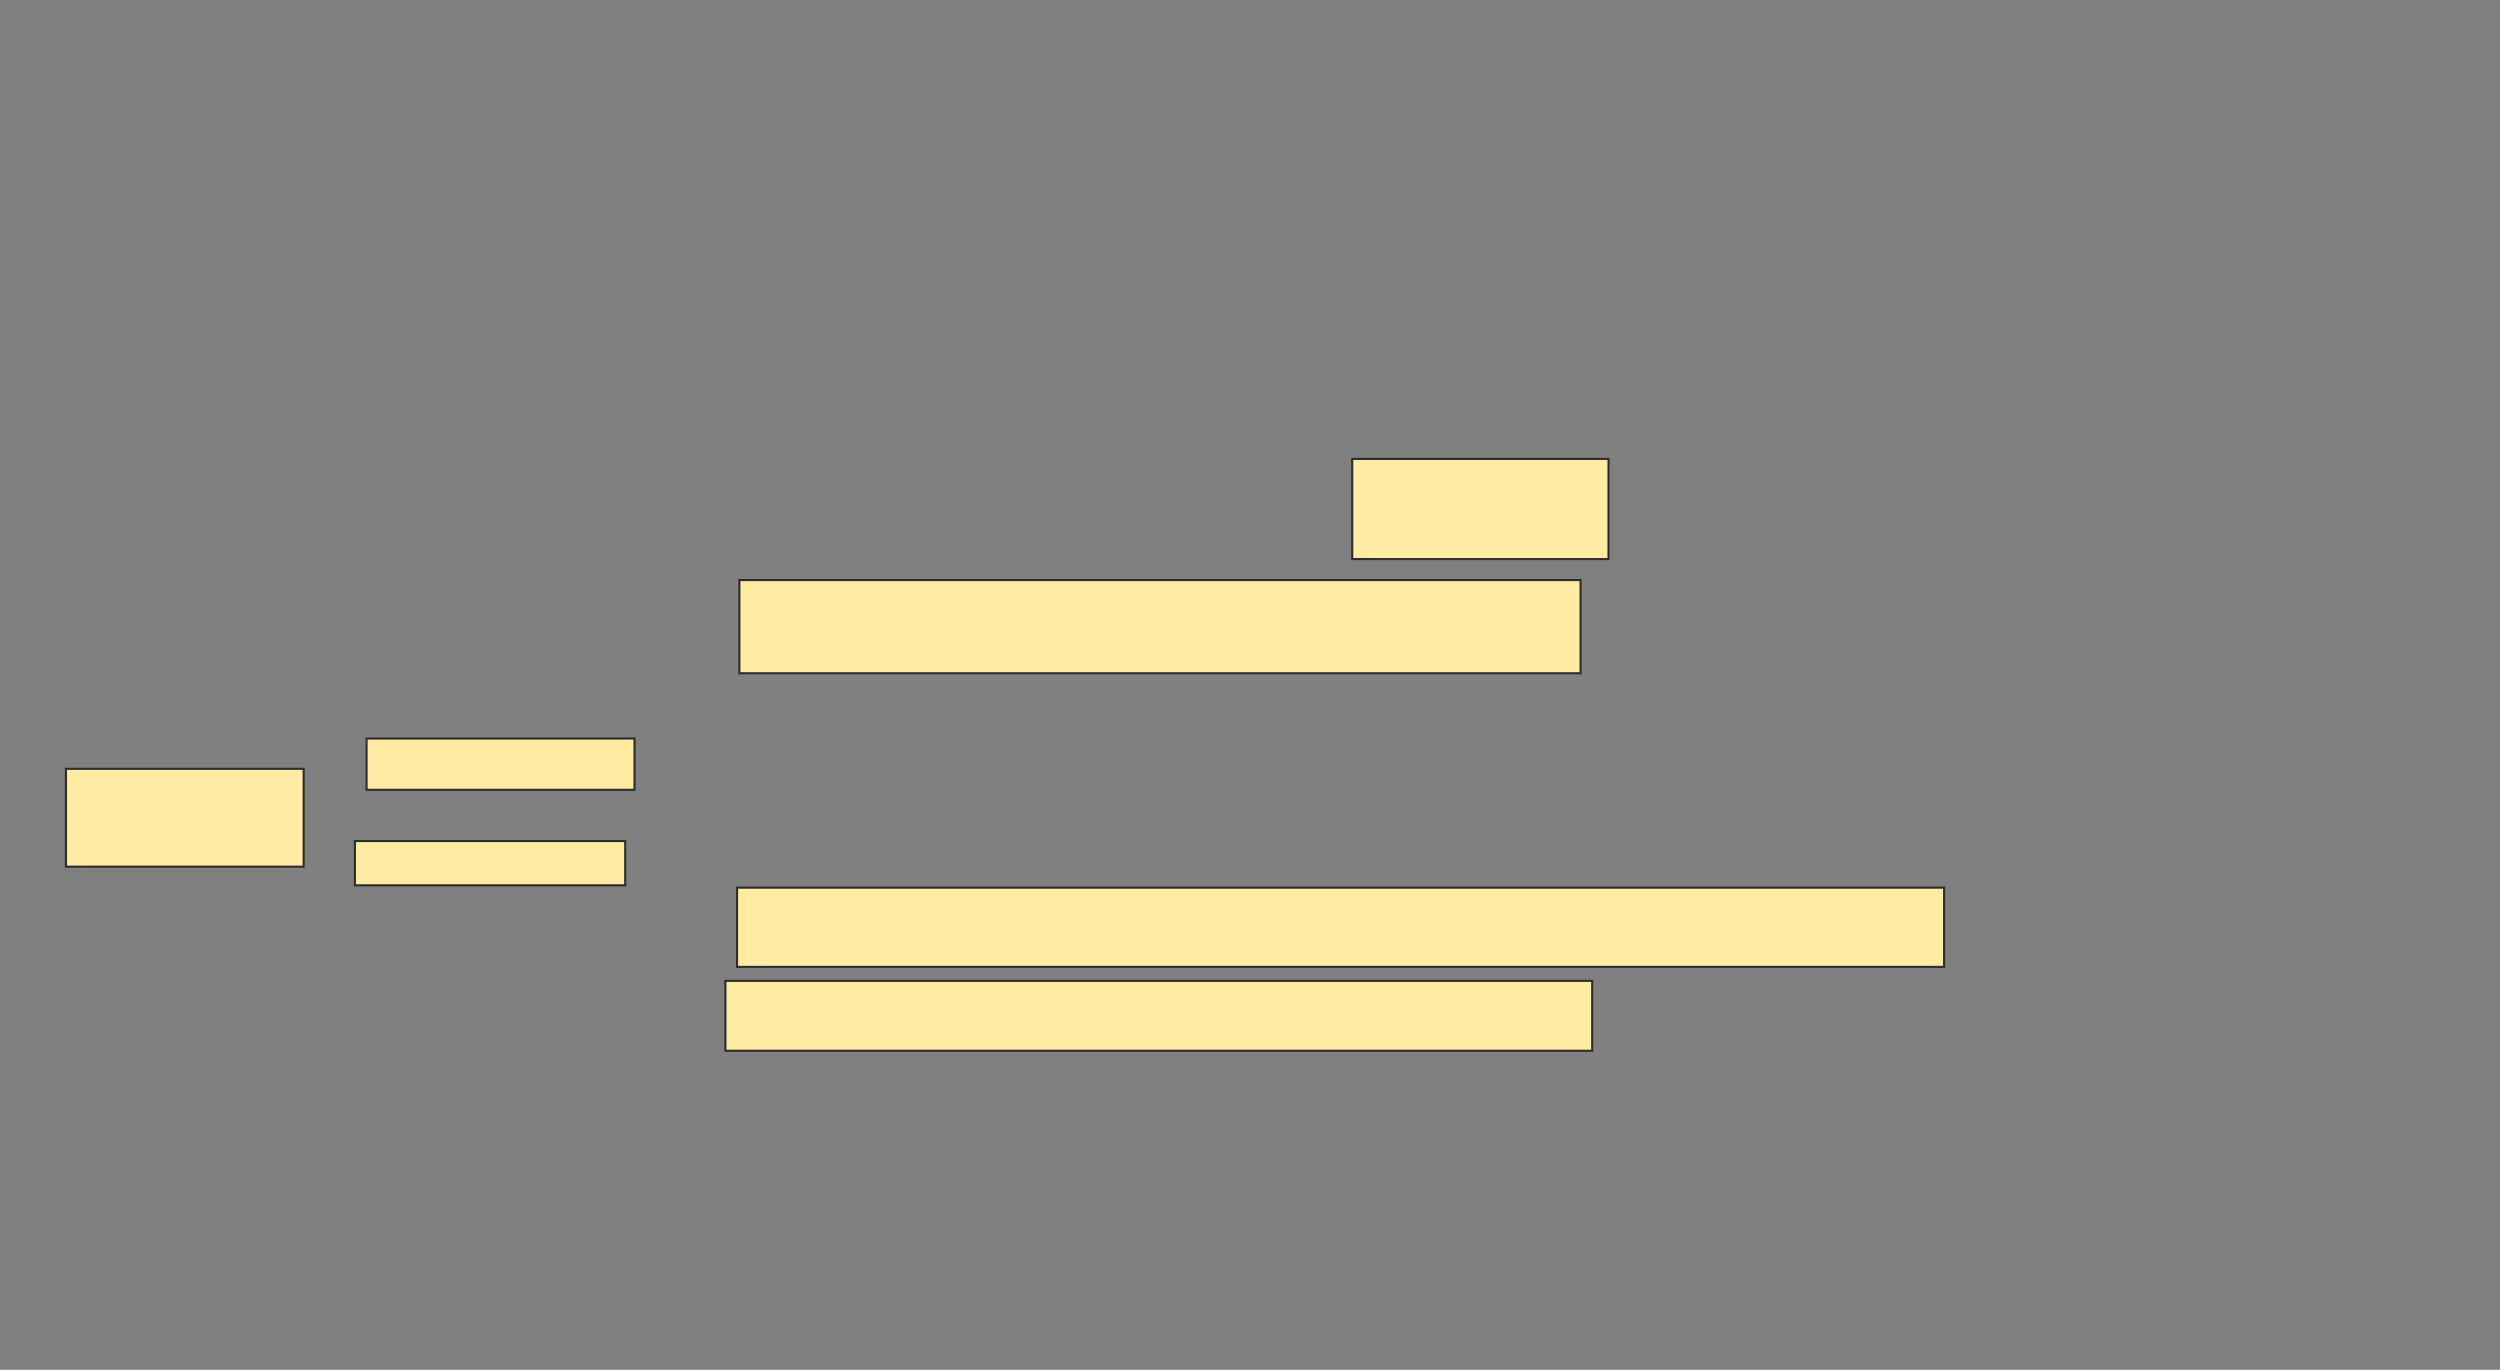 <svg xmlns="http://www.w3.org/2000/svg" width="1179" height="646">
 <rect width="100%" height="100%" fill="#808080" stroke="none"/>
 <!-- Created with Image Occlusion Enhanced -->
 <g>
  <title>Labels</title>
 </g>
 <g>
  <title>Masks</title>
  <g id="d197288a4a614f8db3a2f502f509a1d6-ao-1">
   <rect height="46.154" width="112.088" y="362.571" x="31.11" stroke="#2D2D2D" fill="#FFEBA2"/>
   <rect height="24.176" width="126.374" y="348.286" x="172.868" stroke="#2D2D2D" fill="#FFEBA2"/>
   <rect height="20.879" width="127.473" y="396.637" x="167.374" stroke="#2D2D2D" fill="#FFEBA2"/>
  </g>
  <g id="d197288a4a614f8db3a2f502f509a1d6-ao-2">
   <g>
    <rect height="47.253" width="120.879" y="216.418" x="637.703" stroke="#2D2D2D" fill="#FFEBA2"/>
    <rect height="43.956" width="396.703" y="273.56" x="348.692" stroke="#2D2D2D" fill="#FFEBA2"/>
   </g>
   <g>
    <rect height="37.363" width="569.231" y="418.615" x="347.593" stroke="#2D2D2D" fill="#FFEBA2"/>
    <rect height="32.967" width="408.791" y="462.571" x="342.099" stroke="#2D2D2D" fill="#FFEBA2"/>
   </g>
  </g>
 </g>
</svg>